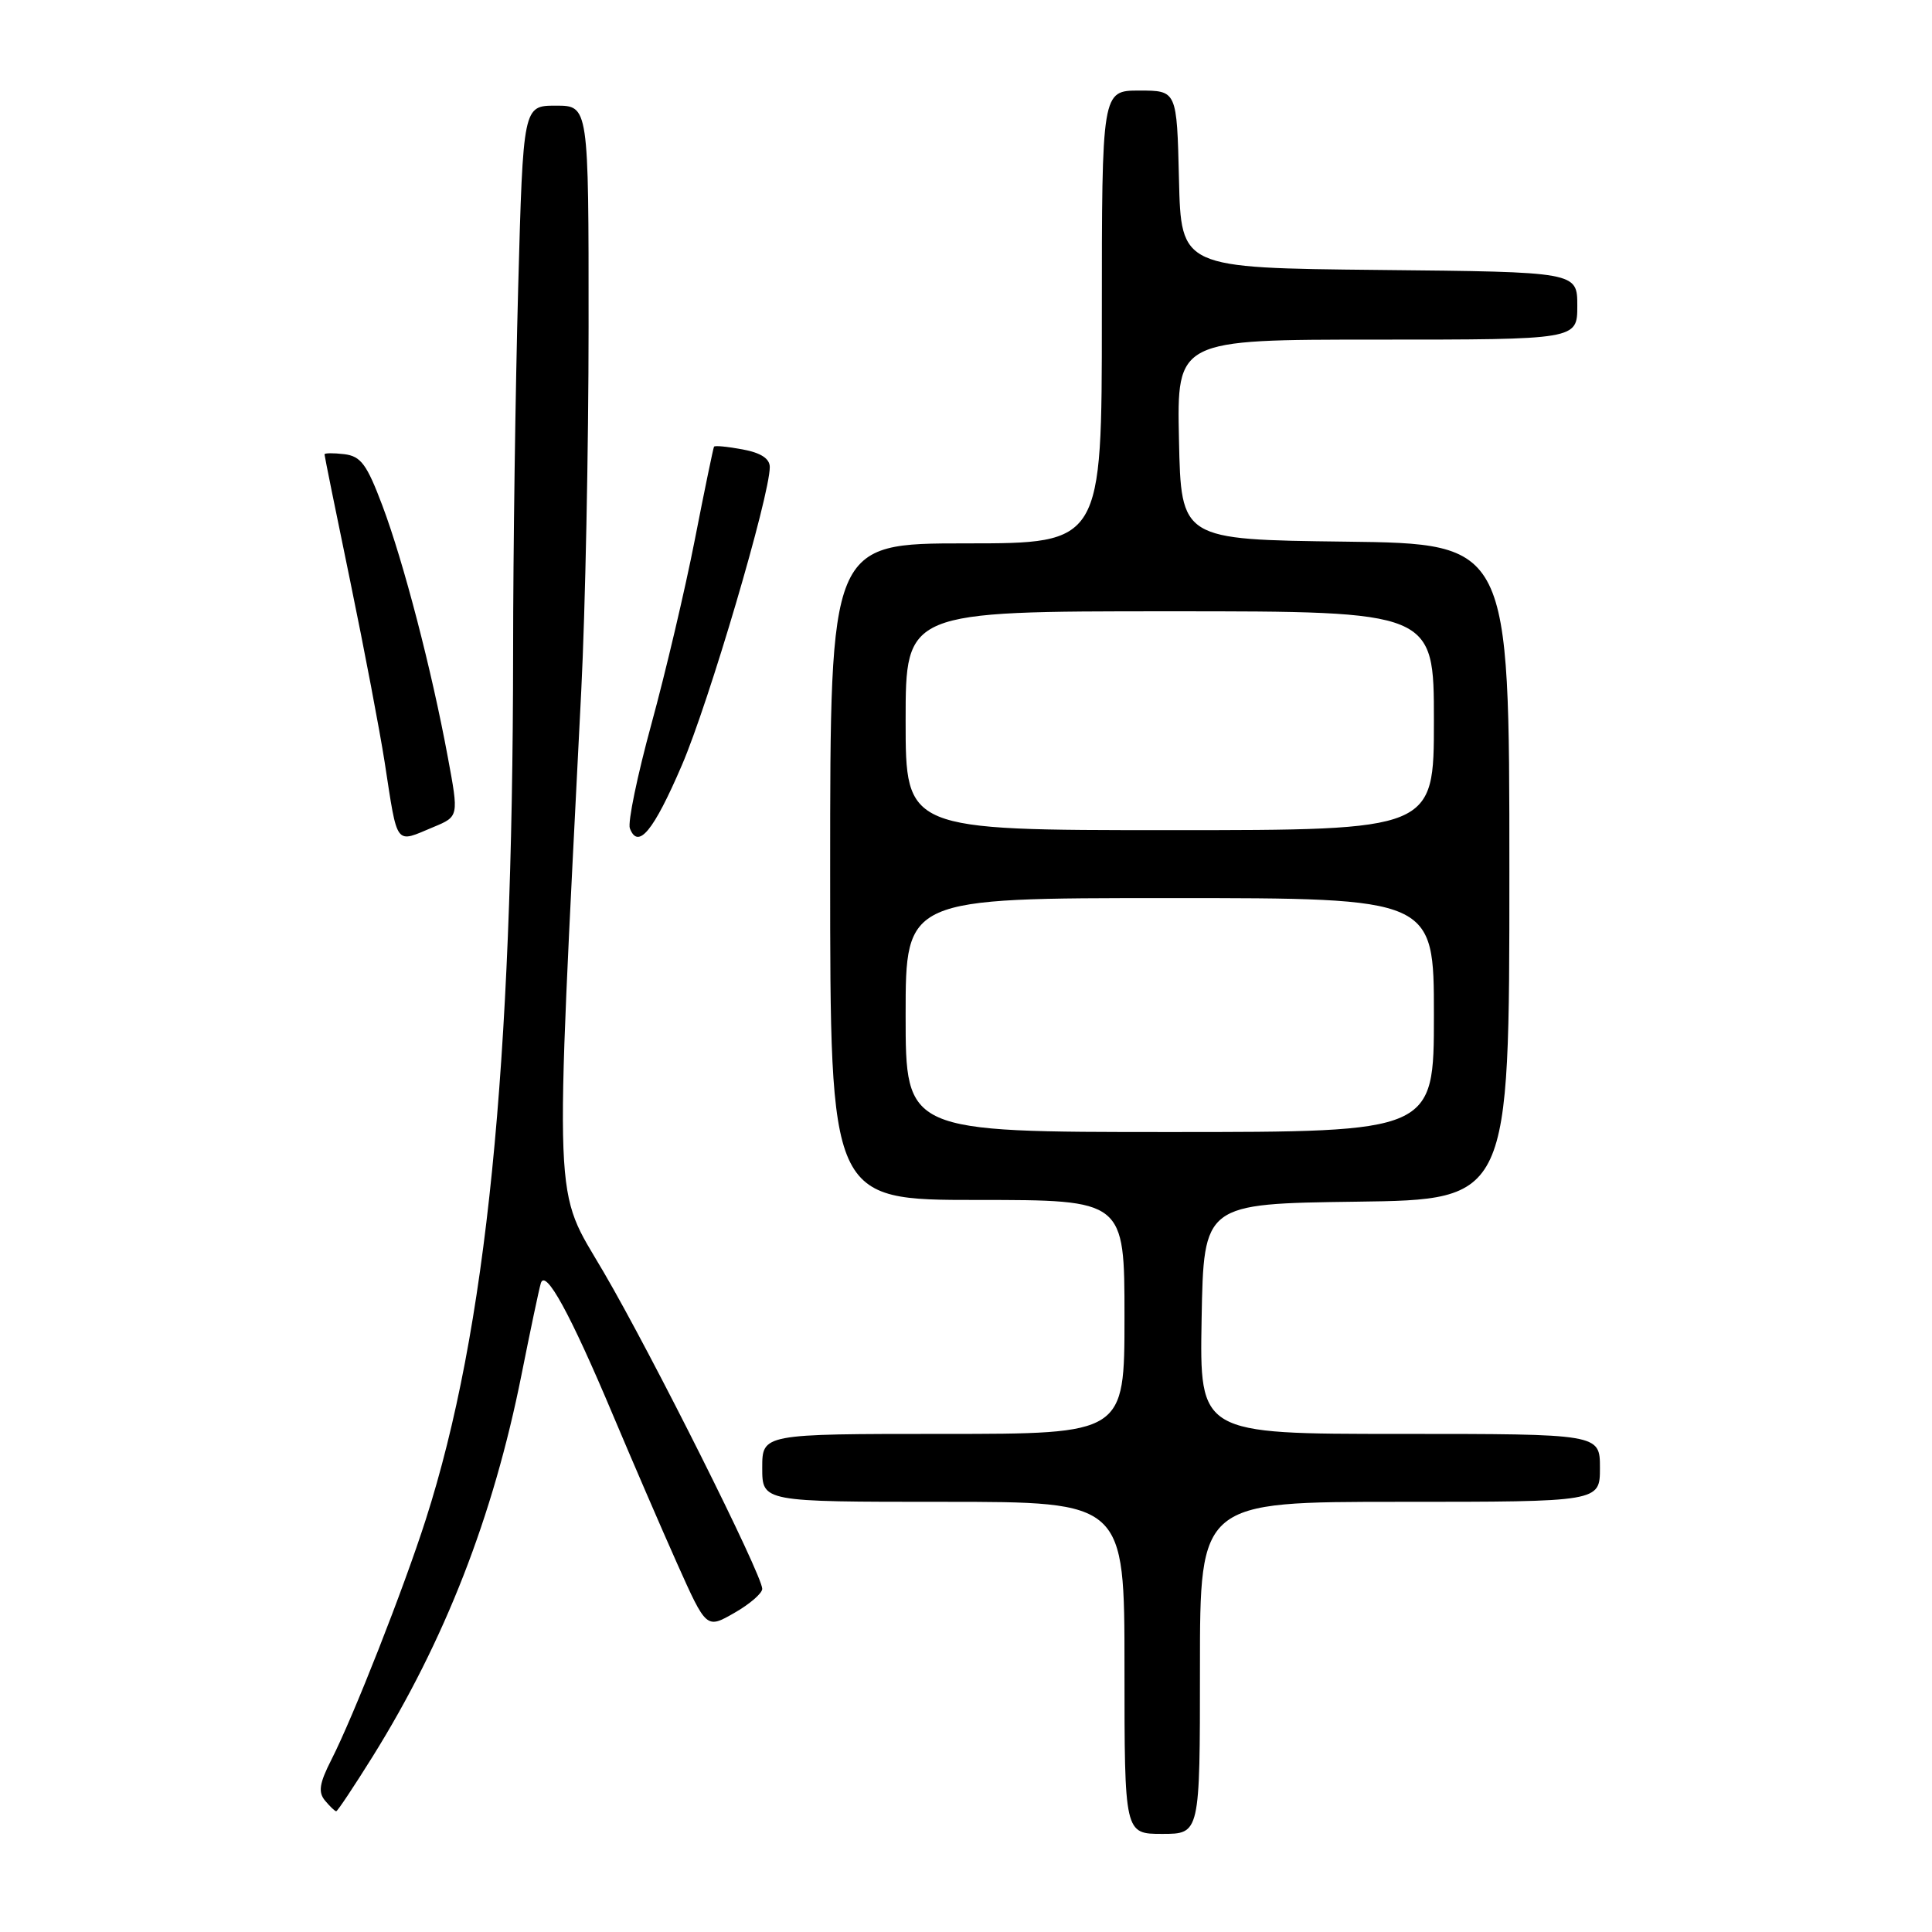 <?xml version="1.0" encoding="UTF-8" standalone="no"?>
<!DOCTYPE svg PUBLIC "-//W3C//DTD SVG 1.1//EN" "http://www.w3.org/Graphics/SVG/1.1/DTD/svg11.dtd" >
<svg xmlns="http://www.w3.org/2000/svg" xmlns:xlink="http://www.w3.org/1999/xlink" version="1.1" viewBox="0 0 256 256">
 <g >
 <path fill="currentColor"
d=" M 159.00 221.00 C 159.00 199.00 159.00 199.00 185.50 199.00 C 212.00 199.00 212.00 199.00 212.00 194.50 C 212.00 190.00 212.00 190.00 185.47 190.00 C 158.95 190.00 158.95 190.00 159.22 174.75 C 159.50 159.50 159.50 159.50 179.75 159.23 C 200.00 158.96 200.00 158.96 200.00 115.50 C 200.00 72.04 200.00 72.04 178.25 71.77 C 156.50 71.50 156.50 71.50 156.22 58.25 C 155.94 45.00 155.94 45.00 182.47 45.00 C 209.00 45.00 209.00 45.00 209.00 40.52 C 209.00 36.03 209.00 36.03 182.75 35.77 C 156.50 35.50 156.50 35.50 156.22 23.75 C 155.94 12.00 155.94 12.00 150.97 12.00 C 146.00 12.00 146.00 12.00 146.00 42.00 C 146.00 72.00 146.00 72.00 128.00 72.00 C 110.00 72.00 110.00 72.00 110.00 115.50 C 110.00 159.00 110.00 159.00 129.50 159.00 C 149.00 159.00 149.00 159.00 149.00 174.50 C 149.00 190.00 149.00 190.00 125.00 190.00 C 101.00 190.00 101.00 190.00 101.00 194.50 C 101.00 199.00 101.00 199.00 125.00 199.00 C 149.00 199.00 149.00 199.00 149.00 221.00 C 149.00 243.00 149.00 243.00 154.00 243.00 C 159.00 243.00 159.00 243.00 159.00 221.00 Z  M 49.38 232.75 C 58.94 217.40 65.35 200.96 69.10 182.17 C 70.27 176.30 71.42 170.84 71.66 170.04 C 72.26 168.03 75.56 174.05 81.22 187.50 C 83.77 193.55 87.59 202.40 89.72 207.17 C 93.60 215.84 93.60 215.84 97.30 213.72 C 99.34 212.56 101.00 211.12 101.00 210.53 C 101.00 208.69 86.41 179.55 80.00 168.58 C 73.28 157.08 73.47 161.98 77.02 91.50 C 77.55 81.05 77.99 59.34 77.99 43.25 C 78.00 14.00 78.00 14.00 73.66 14.00 C 69.32 14.00 69.32 14.00 68.66 38.16 C 68.30 51.45 67.99 73.16 67.99 86.41 C 67.95 141.44 64.45 176.28 56.42 201.34 C 53.49 210.50 46.81 227.49 43.90 233.19 C 42.32 236.30 42.14 237.46 43.06 238.58 C 43.71 239.36 44.38 240.00 44.55 240.00 C 44.72 240.00 46.89 236.74 49.38 232.75 Z  M 57.43 109.59 C 60.80 108.19 60.80 108.19 59.34 100.34 C 57.21 88.80 53.46 74.40 50.67 67.00 C 48.60 61.51 47.82 60.45 45.61 60.18 C 44.18 60.01 43.00 60.02 43.00 60.21 C 43.00 60.40 44.53 67.97 46.41 77.03 C 48.28 86.09 50.33 96.88 50.97 101.00 C 52.72 112.32 52.29 111.74 57.43 109.59 Z  M 90.34 101.42 C 93.91 93.15 102.00 65.70 102.00 61.89 C 102.00 60.77 100.83 60.00 98.40 59.55 C 96.42 59.18 94.71 59.01 94.61 59.19 C 94.51 59.36 93.36 64.90 92.07 71.50 C 90.78 78.10 88.19 89.09 86.32 95.92 C 84.45 102.76 83.16 108.98 83.46 109.76 C 84.55 112.61 86.59 110.14 90.34 101.42 Z  M 120.00 134.50 C 120.00 119.00 120.00 119.00 155.00 119.00 C 190.00 119.00 190.00 119.00 190.00 134.50 C 190.00 150.00 190.00 150.00 155.00 150.00 C 120.00 150.00 120.00 150.00 120.00 134.50 Z  M 120.00 95.50 C 120.00 81.00 120.00 81.00 155.00 81.00 C 190.00 81.00 190.00 81.00 190.00 95.50 C 190.00 110.00 190.00 110.00 155.00 110.00 C 120.00 110.00 120.00 110.00 120.00 95.50 Z "/>
</g>
</svg>